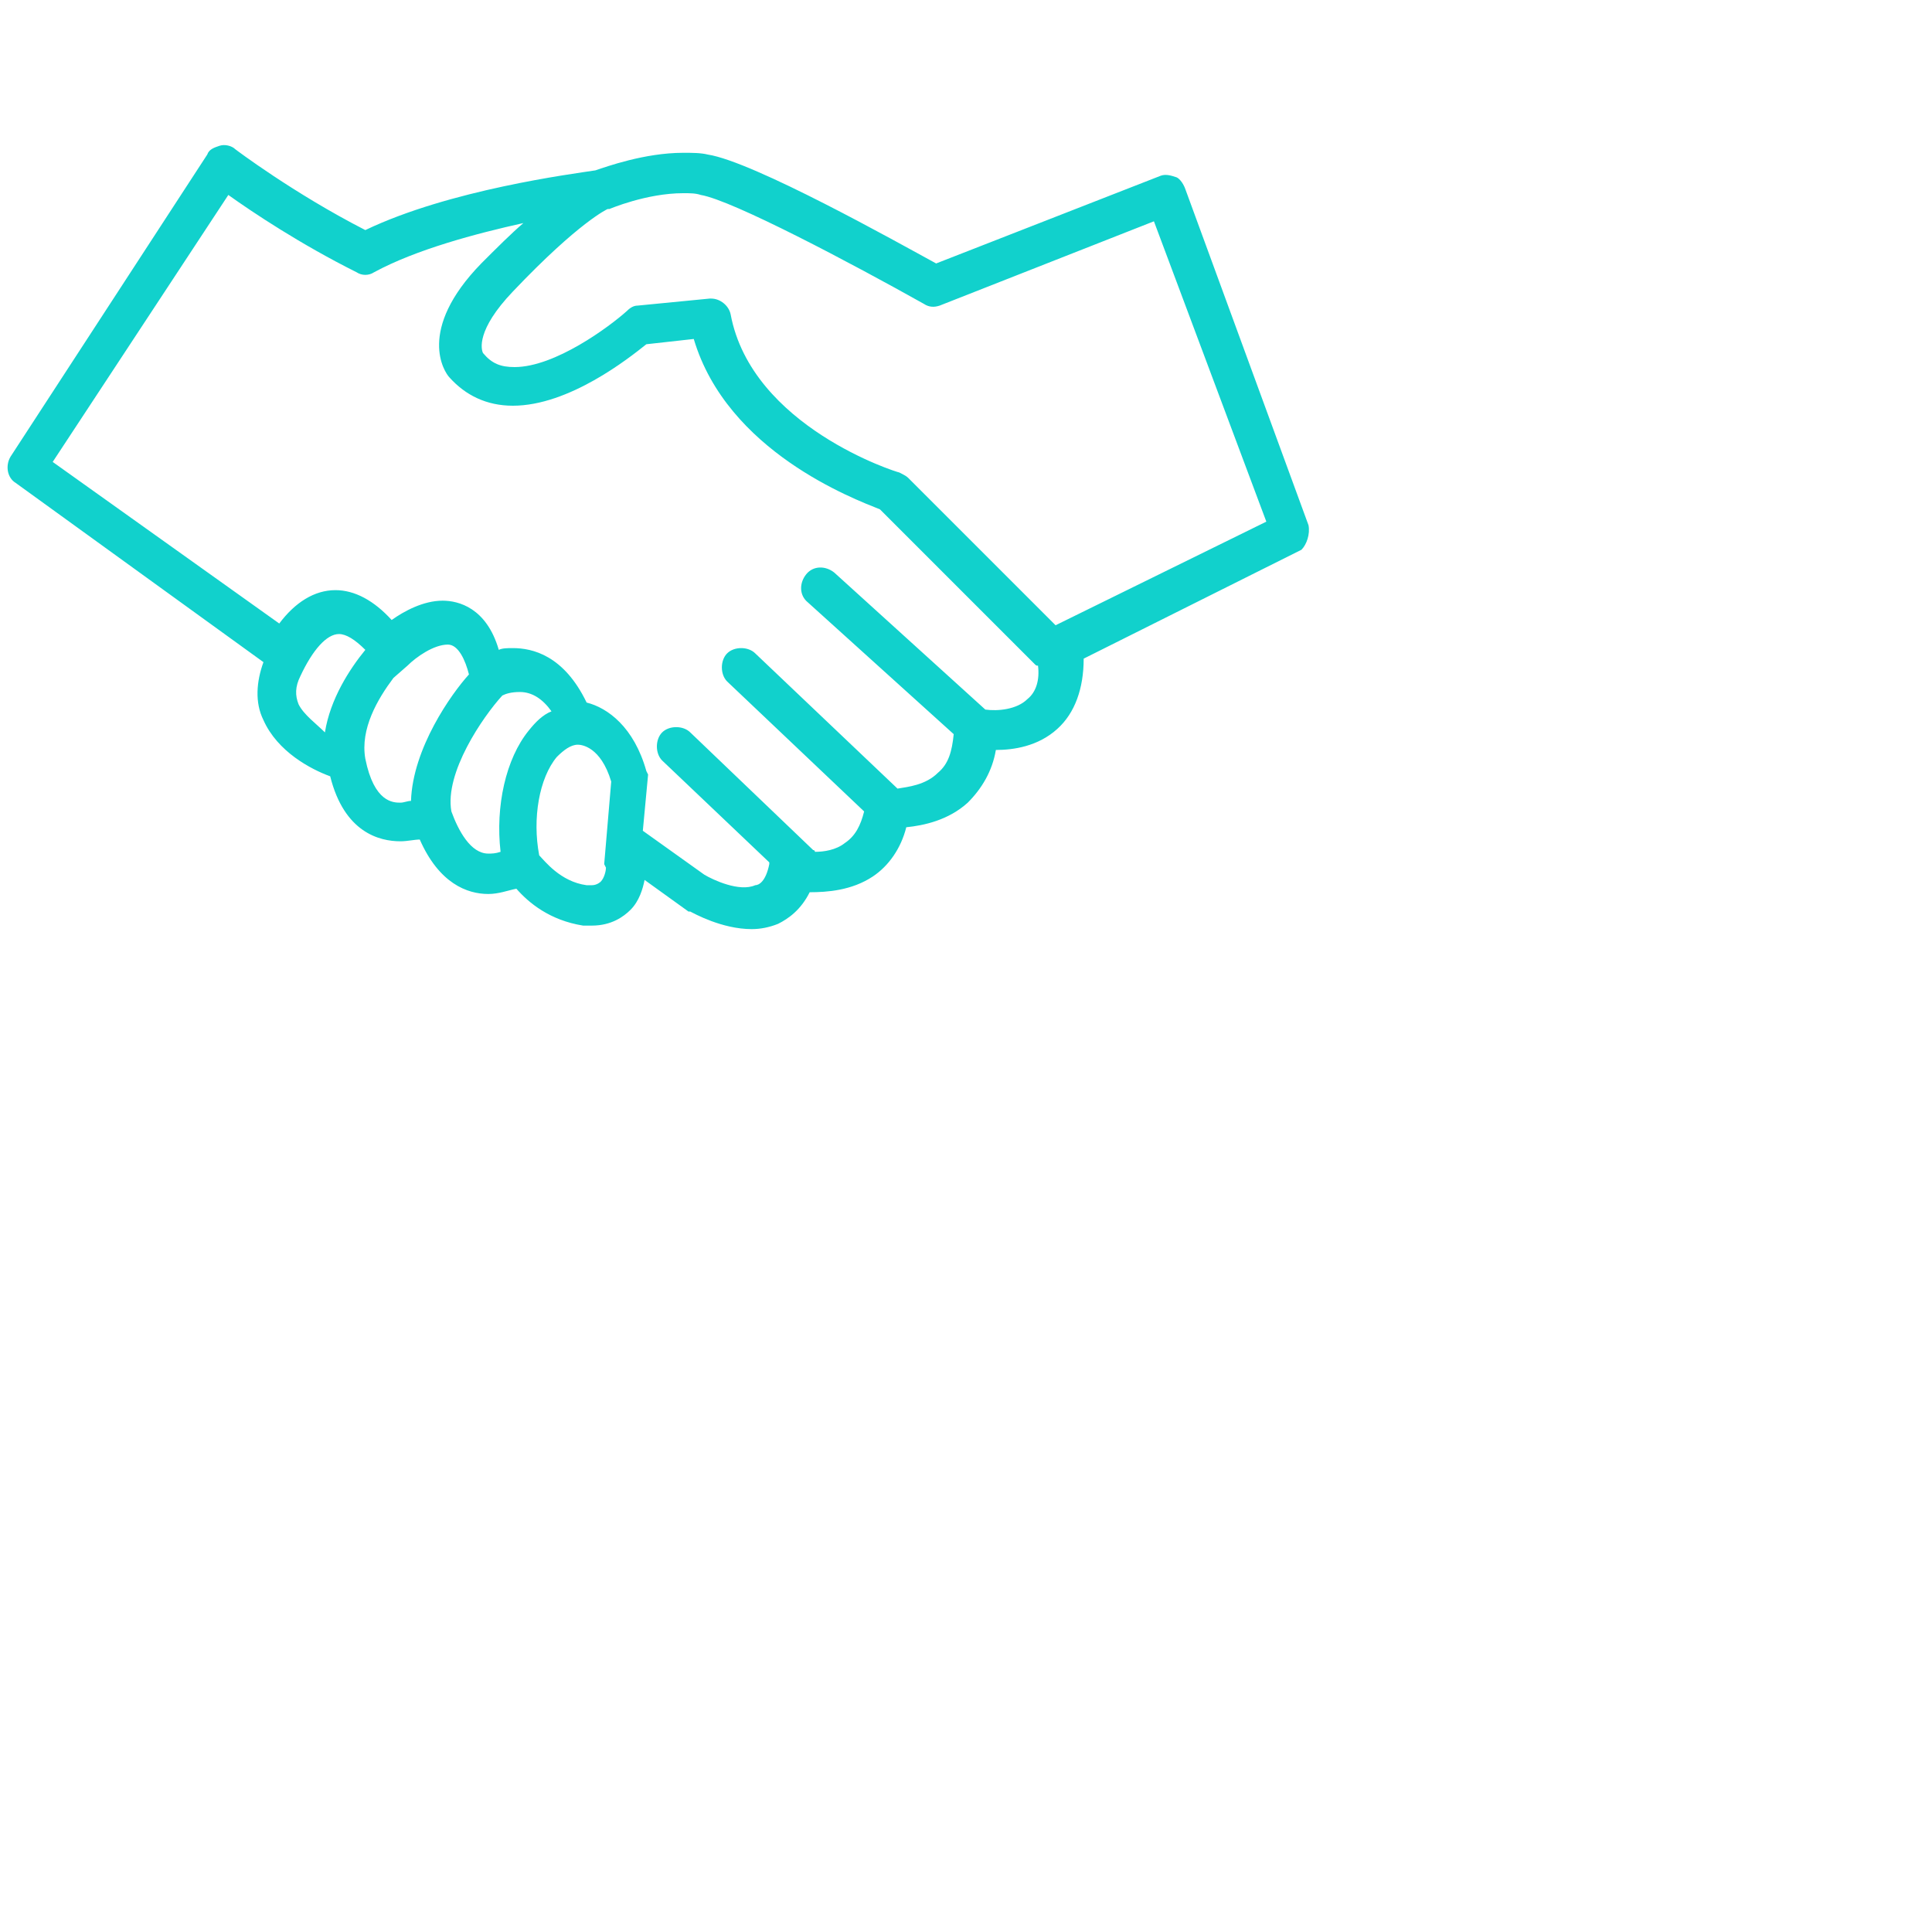 <svg xmlns="http://www.w3.org/2000/svg" viewBox="0 10 110 110"><path fill="#11d1cc" d="M60.1 45.6l-8.4-8.4c-.1-.1-.3-.2-.5-.3-.1 0-8.4-2.6-9.6-9-.1-.5-.6-.9-1.1-.9h-.1l-4.1.4c-.2 0-.4.1-.6.3-1 .9-4.1 3.2-6.4 3.2-.8 0-1.3-.2-1.8-.8-.1-.2-.4-1.3 1.7-3.5 3.8-4 5.4-4.7 5.4-4.7h.1s2.1-.9 4.2-.9c.4 0 .7 0 1 .1 1.8.3 8.6 3.9 12.7 6.2.3.2.6.2.9.1l12.2-4.8 6.4 17.1-12 5.9zm-1.6 4.2c-.6.6-1.7.7-2.4.6l-8.6-7.8c-.5-.4-1.2-.4-1.6.1-.4.5-.4 1.2.1 1.6l8.3 7.5c-.1 1-.3 1.7-.9 2.2-.7.7-1.7.8-2.3.9L43 47.2c-.4-.4-1.2-.4-1.6 0-.4.4-.4 1.2 0 1.6l7.8 7.4c-.2.8-.5 1.4-1.1 1.8-.5.4-1.2.5-1.7.5 0 0 0-.1-.1-.1l-7-6.7c-.4-.4-1.2-.4-1.6 0-.4.4-.4 1.2 0 1.6l6.1 5.8v.1c-.2 1-.6 1.2-.8 1.2-.9.4-2.4-.3-2.9-.6l-3.5-2.5.3-3.2-.1-.2c-.7-2.5-2.2-3.6-3.4-3.9-1.3-2.7-3.1-3.1-4.2-3.1-.3 0-.6 0-.8.1-.7-2.4-2.3-2.8-3.2-2.8-1.1 0-2.2.6-2.9 1.1-1-1.1-2.1-1.7-3.2-1.7-1.2 0-2.3.7-3.2 1.9L3 36.3l10-15.2c1.4 1 4.1 2.8 7.3 4.4.3.2.7.2 1 0 2.4-1.3 5.8-2.2 8.5-2.8-.7.6-1.5 1.4-2.4 2.3-3.7 3.8-2.1 6.2-1.8 6.5.9 1 2.1 1.6 3.6 1.6 3.2 0 6.6-2.7 7.6-3.5l2.7-.3c1.9 6.4 9.1 9.1 10.6 9.7l8.8 8.8c.1.1.1.1.2.1.1.8-.1 1.5-.6 1.9zm-24 9.6c0 .2-.1.6-.3.8 0 0-.2.2-.5.2h-.3c-1.5-.2-2.4-1.4-2.7-1.7-.4-2.1 0-4.4 1-5.6.4-.4.8-.7 1.2-.7.2 0 1.3.1 1.9 2.1l-.4 4.7.1.2zm-6.7-.8c-1 0-1.7-1.3-2.1-2.4-.4-2.2 1.8-5.4 2.9-6.6.2-.1.5-.2 1-.2.7 0 1.3.4 1.8 1.1-.5.2-.9.6-1.3 1.1-1.3 1.6-1.9 4.3-1.6 6.9-.3.1-.5.1-.7.1zm-7-5.4c-.3-1.7.7-3.4 1.6-4.6l.8-.7c.5-.5 1.5-1.2 2.3-1.2.6 0 1 .9 1.2 1.7-1 1.1-3.2 4.2-3.3 7.2-.2 0-.4.1-.6.1-.4 0-1.5 0-2-2.5zM17 50.1c-.2-.5-.2-1 .1-1.6.7-1.5 1.5-2.4 2.2-2.4.4 0 .9.3 1.5.9-.9 1.1-2 2.8-2.3 4.7-.5-.5-1.2-1-1.5-1.6zm57.5-10.2l-7-19.1c-.1-.3-.3-.6-.5-.7-.3-.1-.6-.2-.9-.1l-12.8 5c-2.2-1.2-10.4-5.8-13-6.2-.4-.1-.9-.1-1.4-.1-2.2 0-4.4.8-5 1-1.3.2-8.3 1.1-13.1 3.4-4.1-2.1-7.4-4.6-7.4-4.6-.2-.2-.6-.3-.9-.2-.3.1-.6.2-.7.5L.6 36c-.3.5-.2 1.2.3 1.5L15 47.7c-.4 1.1-.5 2.3 0 3.3.8 1.8 2.7 2.8 3.8 3.2.8 3.2 2.8 3.7 4 3.7.4 0 .8-.1 1.1-.1 1.1 2.5 2.7 3.1 3.9 3.1.6 0 1.1-.2 1.6-.3.7.8 1.9 1.8 3.8 2.1h.5c1.1 0 1.8-.5 2.2-.9.5-.5.7-1.2.8-1.7l2.5 1.8h.1c.2.1 1.8 1 3.5 1 .5 0 1-.1 1.5-.3.6-.3 1.3-.8 1.8-1.8 1 0 2.4-.1 3.6-.9.9-.6 1.6-1.6 1.9-2.8 1-.1 2.4-.4 3.5-1.4.8-.8 1.4-1.8 1.6-3 1 0 2.4-.2 3.5-1.2 1-.9 1.5-2.3 1.5-4l12.4-6.2c.3-.3.5-.9.4-1.4z"></path></svg>